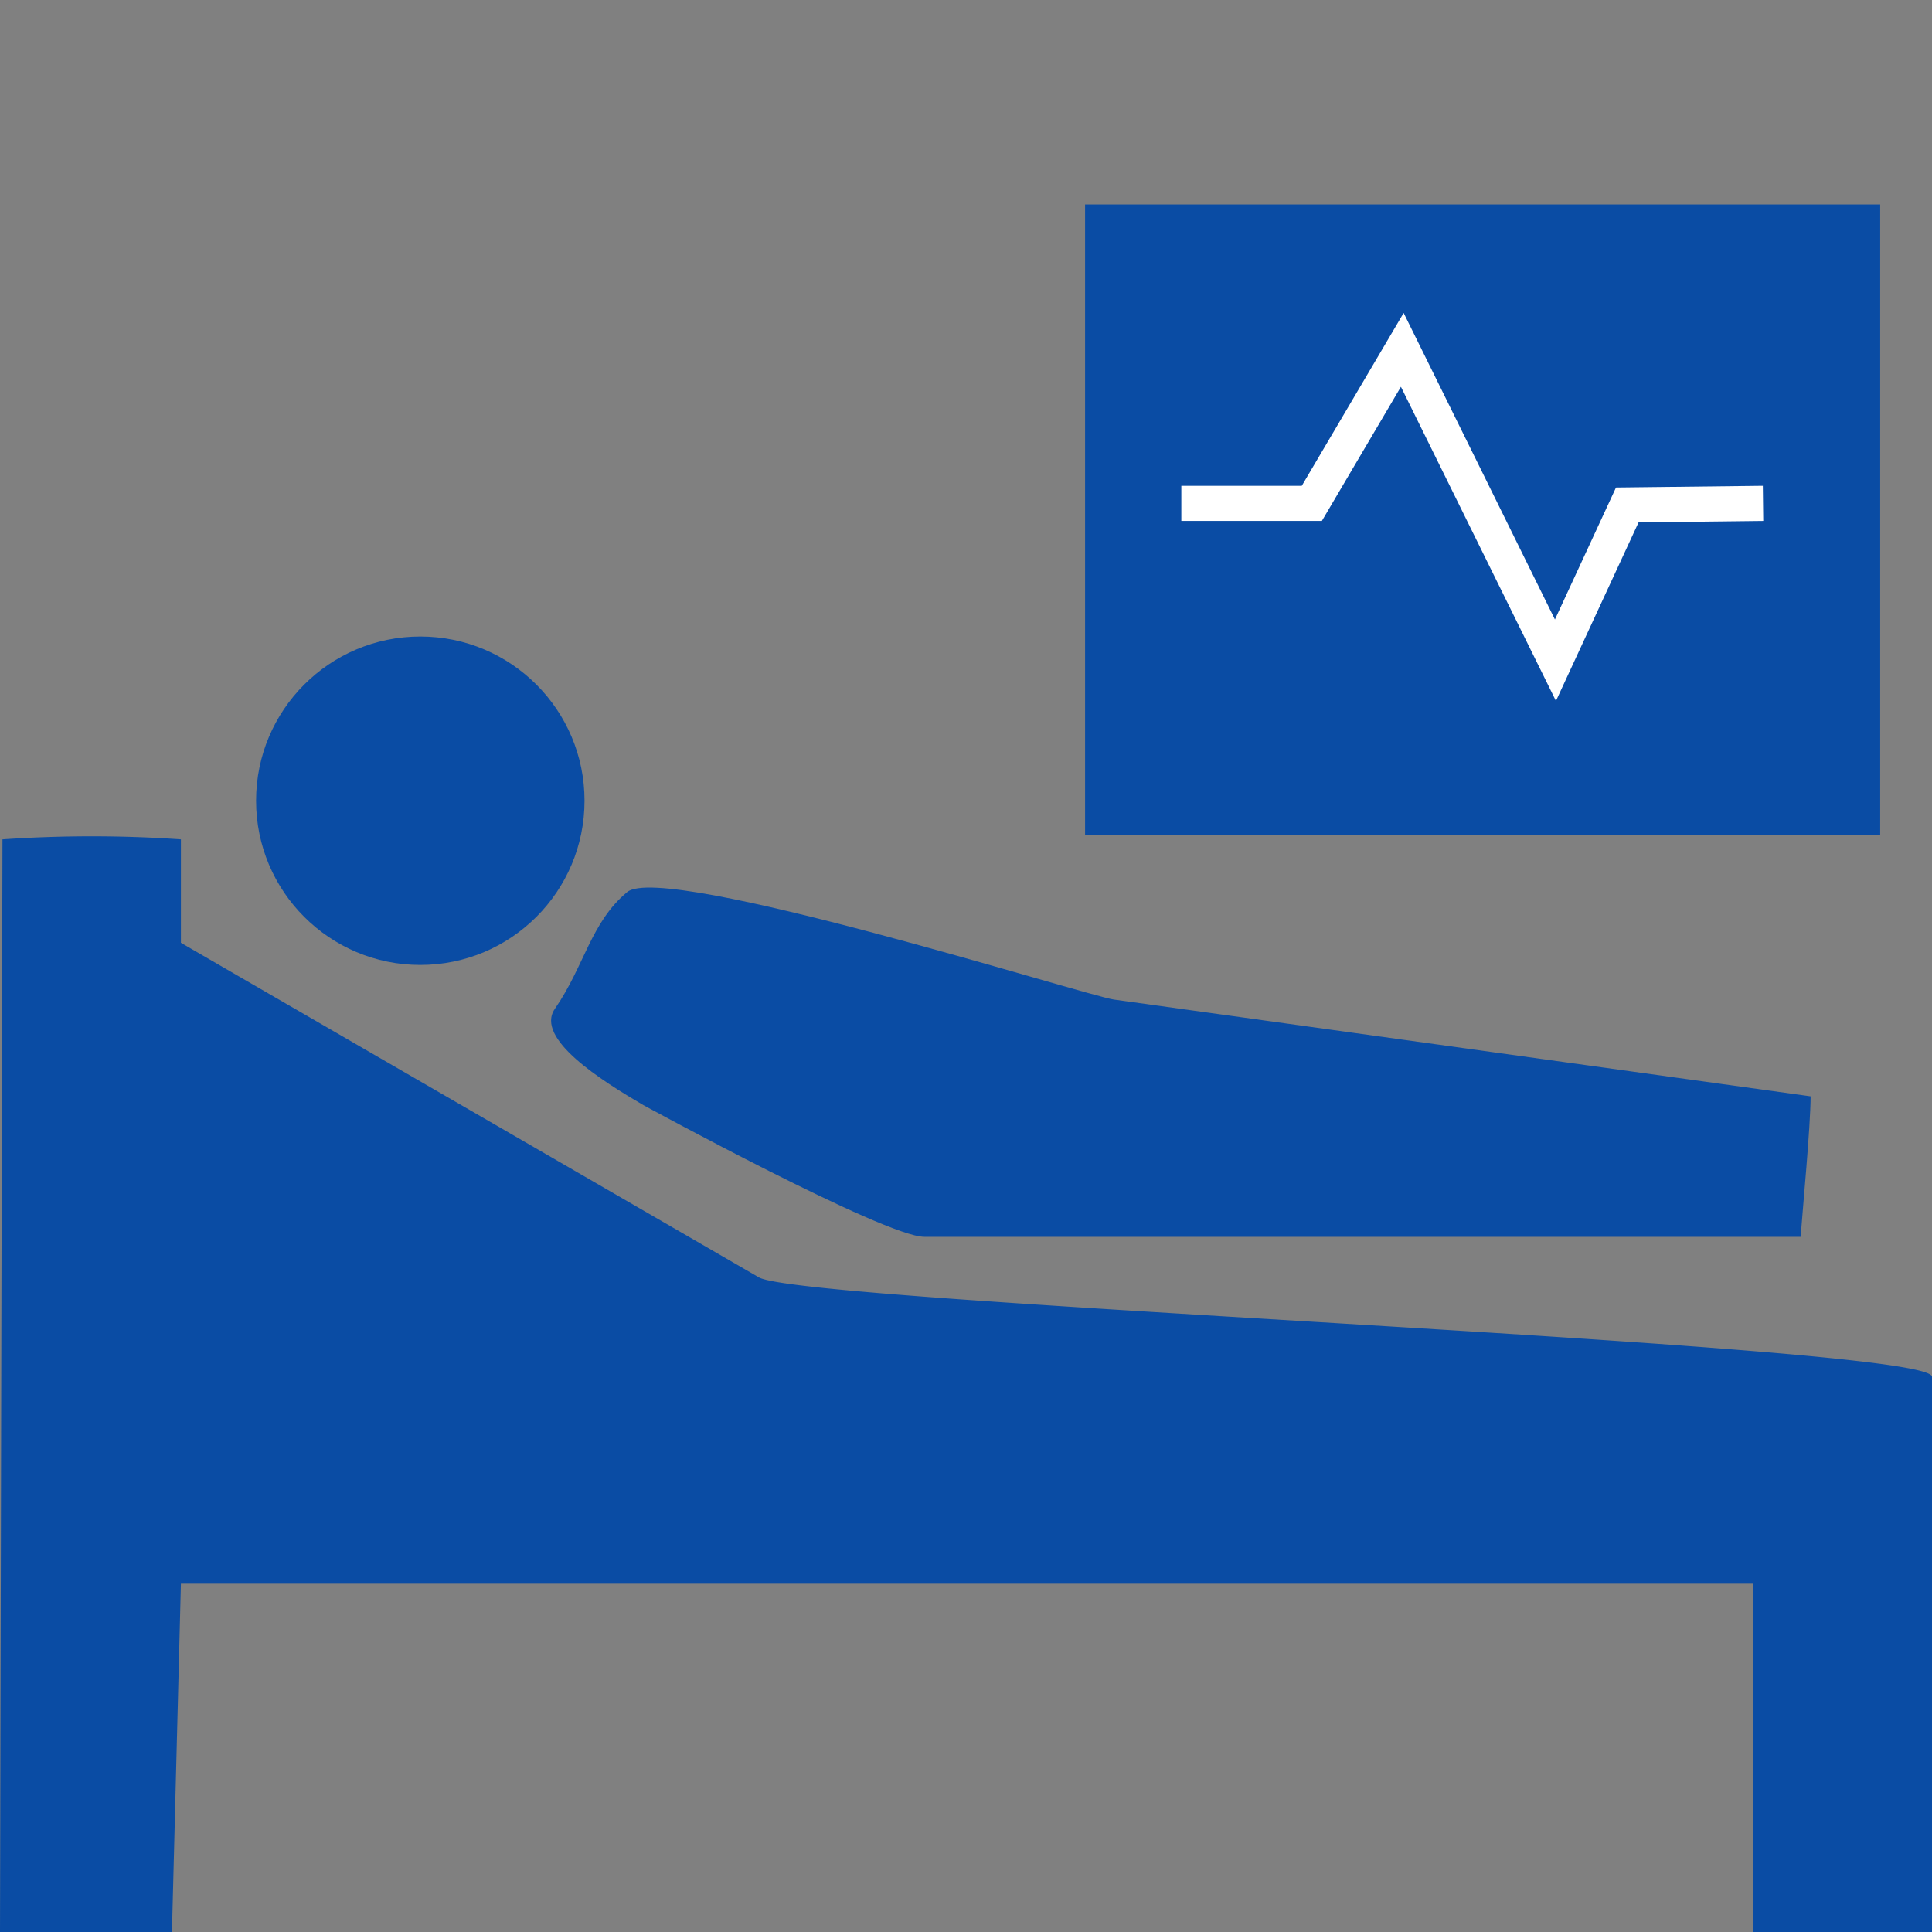 <svg id="Layer_1" data-name="Layer 1" xmlns="http://www.w3.org/2000/svg" viewBox="0 0 110 110"><rect x="0" y="0" width="110" height="110" fill="#808080" stroke="none"/><defs><style>.cls-1{fill:#0a4ca4;}.cls-2{fill:none;stroke:#fff;stroke-miterlimit:10;stroke-width:2px;}</style></defs><title>Patient_Support_Expandpatientreach</title><rect class="cls-1" x="61.78" y="11.64" width="45.27" height="35.91"/><circle class="cls-1" cx="23.93" cy="45.59" r="9.35"/><path class="cls-1" d="M43.21,72.73,10.3,53.68V47.79a74.4,74.4,0,0,0-10.16,0L0,110H9.79l.51-19.83H99.8V110H110l0-31.61C110,76.54,45.87,74.23,43.21,72.73Z"/><path class="cls-1" d="M36.63,62.92s13.74,7.5,16,7.5h49.89c.12-1.62.56-6.22.57-8L63.42,56.91c-1.62-.23-25.63-7.85-27.71-6.12S33.28,55,31.59,57.44C30.43,59.13,34.27,61.54,36.63,62.92Z"/><path class="cls-2" d="M67.26,28.66h7.43l5.15-8.74,8.72,17.67,4.09-8.84,7.73-.09"/></svg>